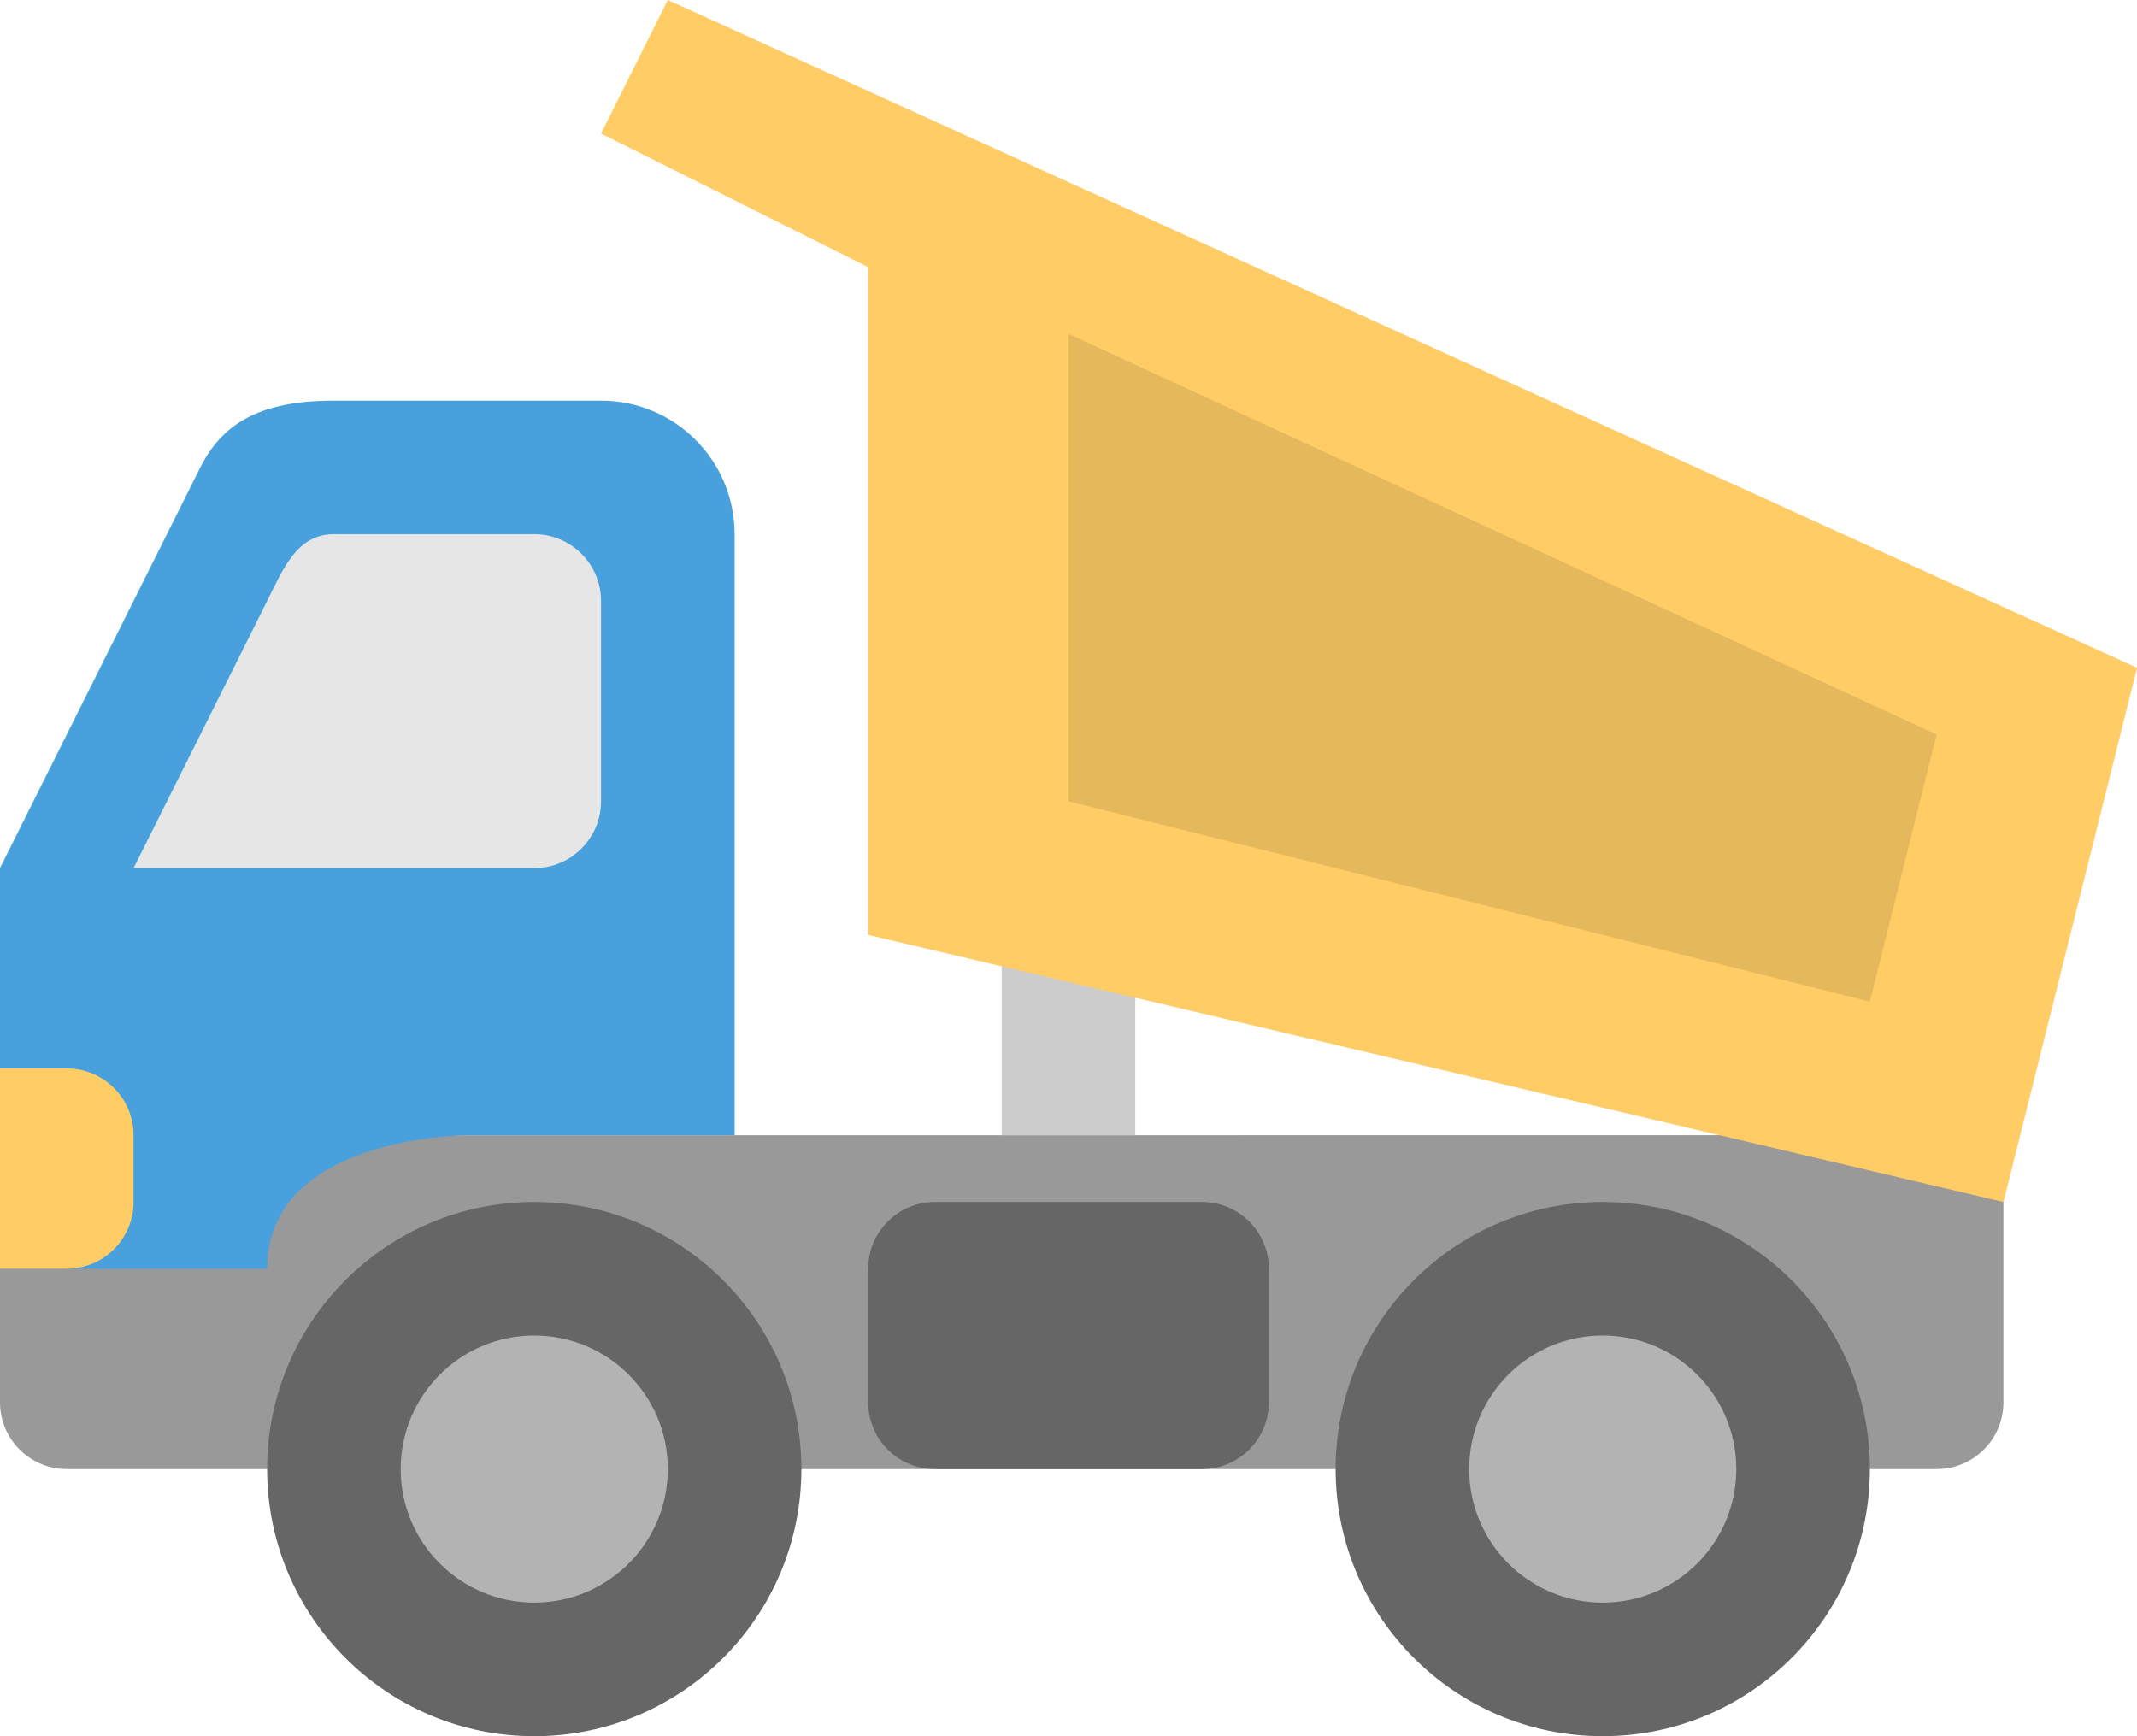 <?xml version="1.0" encoding="iso-8859-1"?>
<!-- Generator: Adobe Illustrator 16.0.0, SVG Export Plug-In . SVG Version: 6.00 Build 0)  -->
<!DOCTYPE svg PUBLIC "-//W3C//DTD SVG 1.1//EN" "http://www.w3.org/Graphics/SVG/1.1/DTD/svg11.dtd">
<svg version="1.1" id="Layer_1" xmlns="http://www.w3.org/2000/svg" xmlns:xlink="http://www.w3.org/1999/xlink" x="0px" y="0px"
	 width="64px" height="51.999px" viewBox="0 0 64 51.999" style="enable-background:new 0 0 64 51.999;" xml:space="preserve">
<g id="Platform">
	<g>
		<path style="fill:#999999;" d="M58,33.999L0,34v8c0,1.104,0.896,1.999,2,1.999h56c1.104,0,2-0.896,2-1.999v-6.001
			C60,34.895,59.104,33.999,58,33.999z"/>
	</g>
</g>
<g id="Cabin_3_">
	<g>
		<path style="fill:#48A0DC;" d="M18,11.999h-8c-2.209,0-3.341,0.682-4,2C2,22,0,26,0,26v12h8c0-4,6-4,6-4h8V15.999
			C22,13.79,20.209,11.999,18,11.999z"/>
	</g>
</g>
<g id="Window_3_">
	<g>
		<path style="fill:#E6E6E6;" d="M16,15.999h-6c-1.105,0-1.512,1.024-2,2.001c-4,8-4,8-4,8h12c1.104,0,2-0.896,2-2.001V18
			C18,16.895,17.104,15.999,16,15.999z"/>
	</g>
</g>
<g id="Headlight">
	<g>
		<path style="fill:#FFCC66;" d="M2,31.999H0v6h2c1.104,0,2-0.896,2-2V34C4,32.895,3.104,31.999,2,31.999z"/>
	</g>
</g>
<g id="Tank">
	<g>
		<path style="fill:#666666;" d="M36,35.999h-8c-1.105,0-2,0.896-2,2.001v4c0,1.104,0.895,1.999,2,1.999h8c1.104,0,2-0.896,2-1.999
			v-4C38,36.895,37.104,35.999,36,35.999z"/>
	</g>
</g>
<g id="Wheels_3_">
	<g>
		<path style="fill-rule:evenodd;clip-rule:evenodd;fill:#666666;" d="M48,35.999c-4.419,0-8,3.582-8,8s3.581,8,8,8
			c4.418,0,8-3.582,8-8S52.418,35.999,48,35.999z M16,35.999c-4.419,0-8,3.582-8,8s3.581,8,8,8c4.418,0,8-3.582,8-8
			S20.418,35.999,16,35.999z"/>
	</g>
</g>
<g id="Rims_2_">
	<g>
		<path style="fill-rule:evenodd;clip-rule:evenodd;fill:#B3B3B3;" d="M16,39.999c-2.21,0-4,1.791-4,4s1.79,3.999,4,3.999
			c2.209,0,4-1.79,4-3.999S18.209,39.999,16,39.999z M48,39.999c-2.21,0-4,1.791-4,4s1.79,3.999,4,3.999
			c2.209,0,3.999-1.79,3.999-3.999S50.209,39.999,48,39.999z"/>
	</g>
</g>
<g id="Piston">
	<g>
		<rect x="30" y="26" style="fill:#CCCCCC;" width="4" height="8"/>
	</g>
</g>
<g id="Bed">
	<g>
		<polygon style="fill:#FFCC66;" points="20,0 18,4 26,8 26,28 60,36 64,20 		"/>
	</g>
</g>
<g id="Bed_1_">
	<g>
		<polygon style="fill:#E6B85C;" points="32,10 32,24 56,30 58,22 		"/>
	</g>
</g>
<g>
</g>
<g>
</g>
<g>
</g>
<g>
</g>
<g>
</g>
<g>
</g>
<g>
</g>
<g>
</g>
<g>
</g>
<g>
</g>
<g>
</g>
<g>
</g>
<g>
</g>
<g>
</g>
<g>
</g>
</svg>

